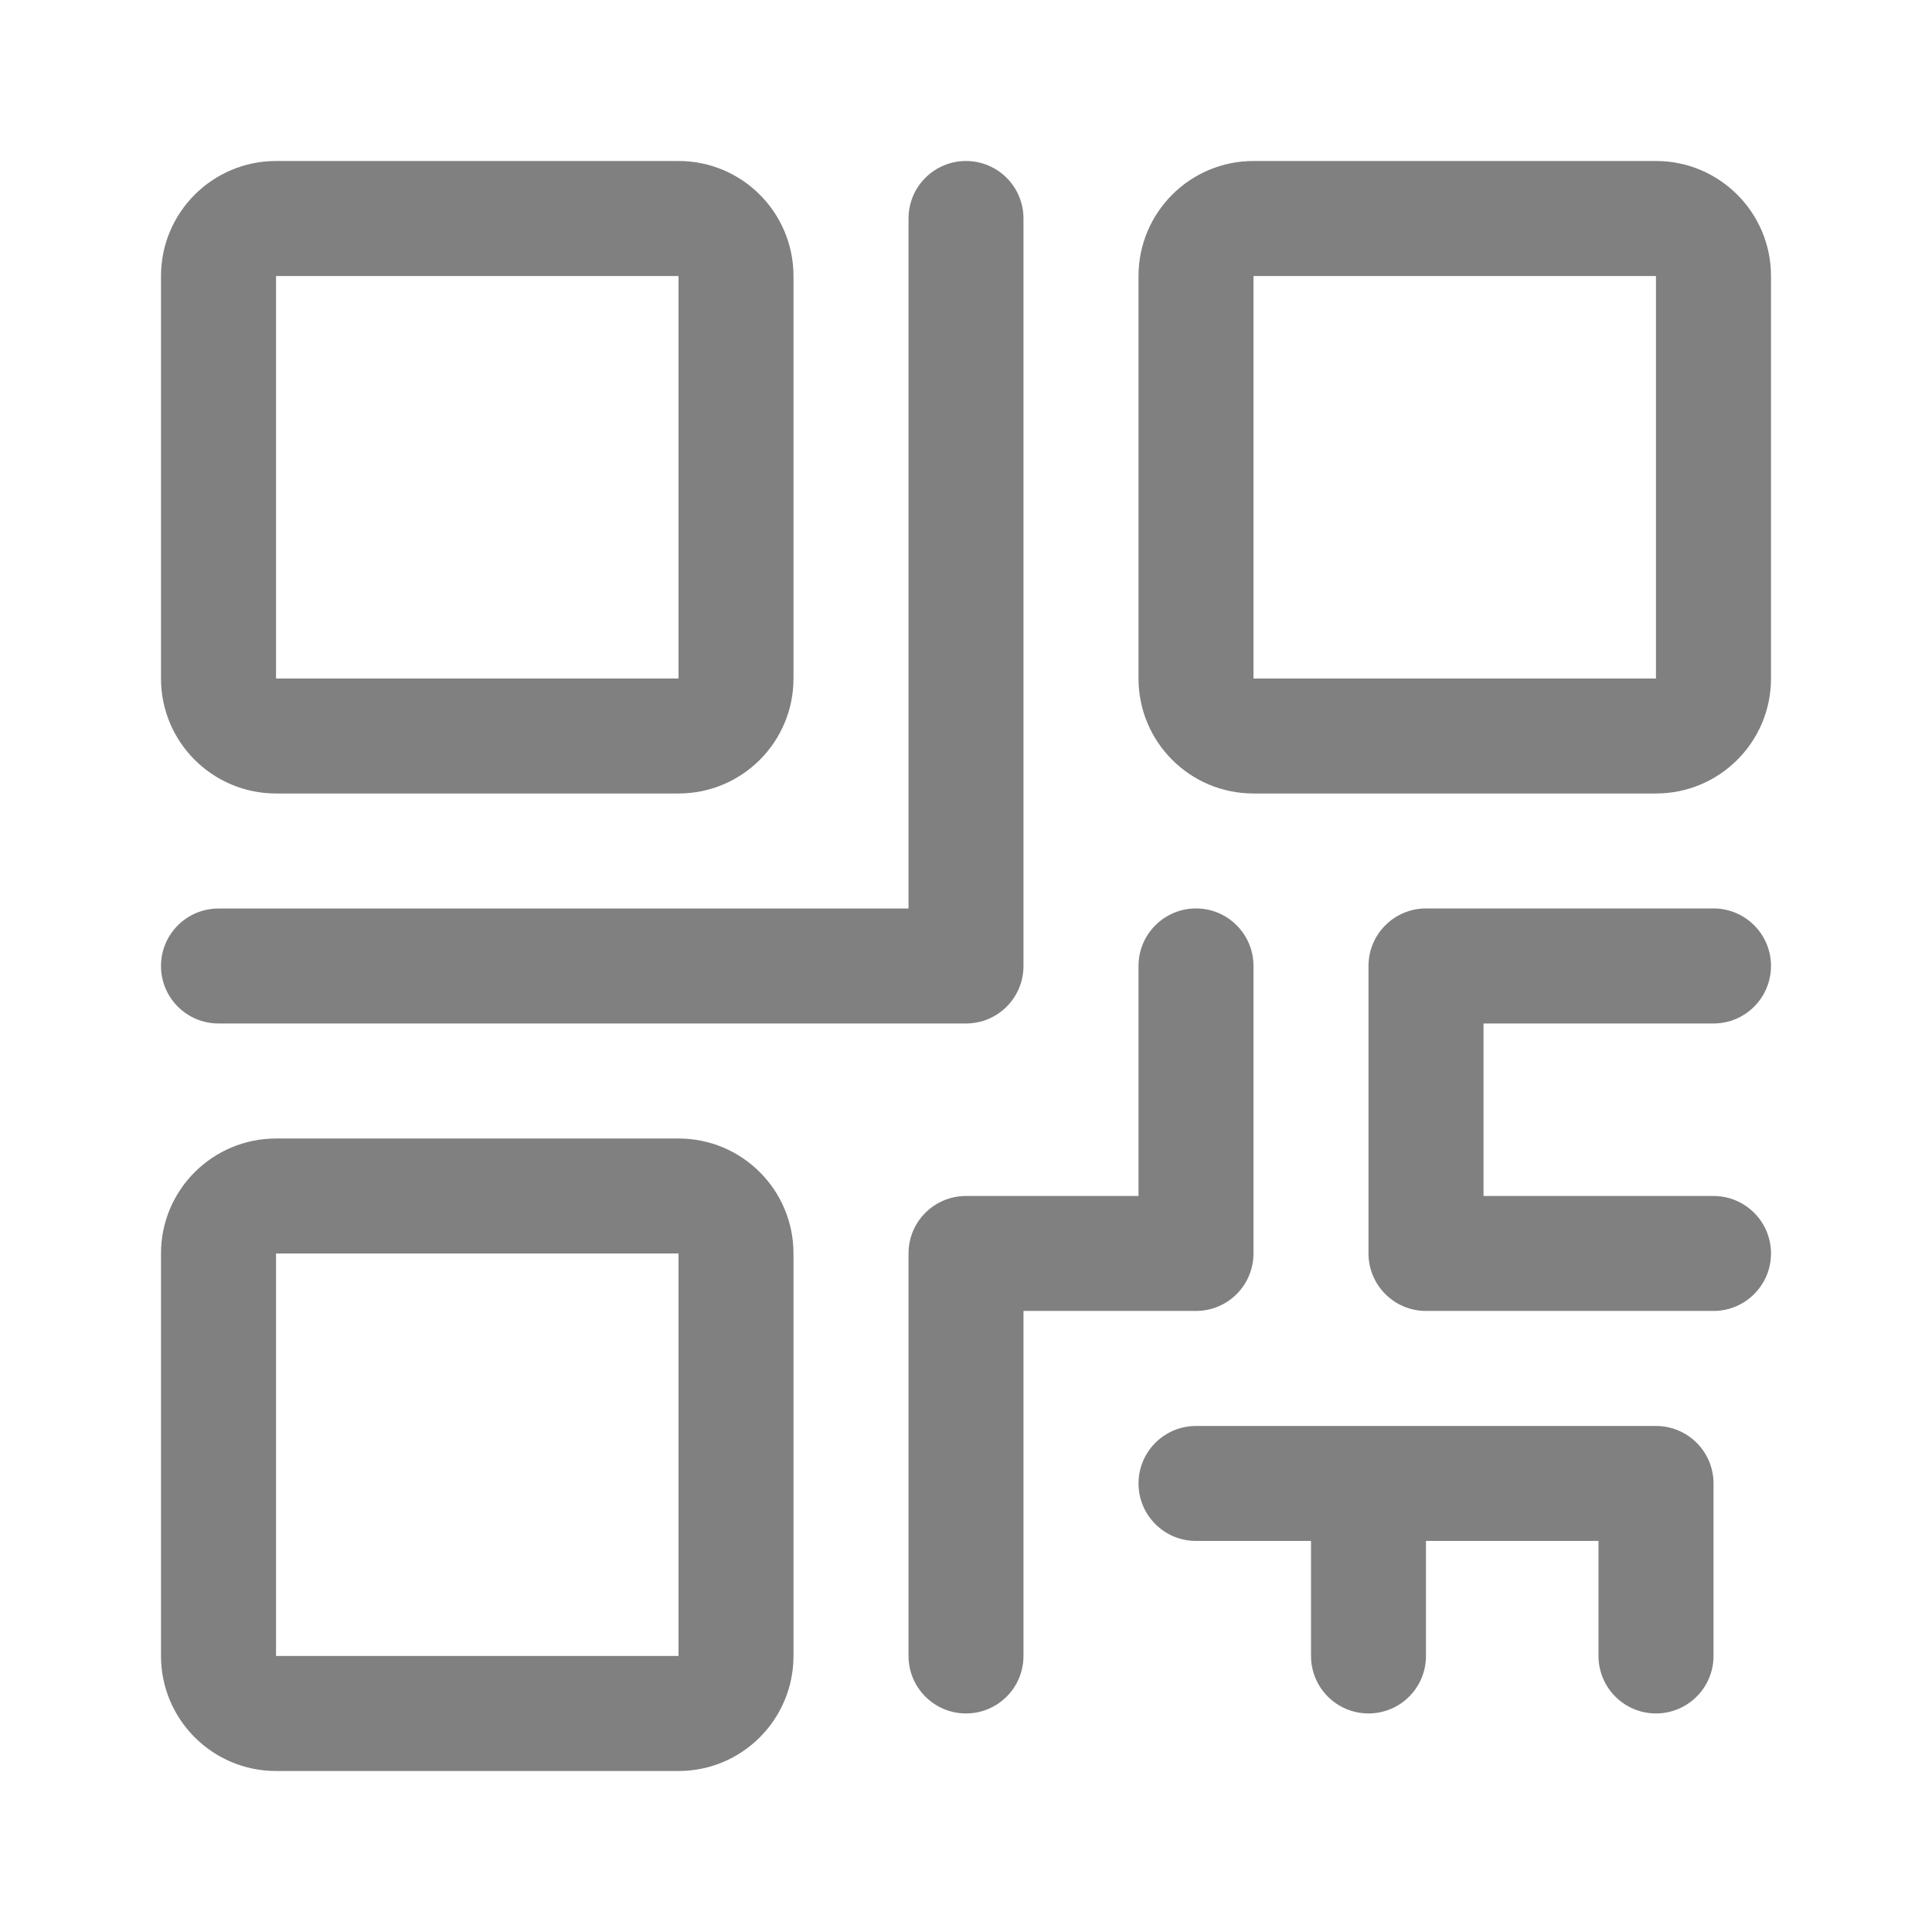 <svg width="24" height="24" viewBox="0 0 24 24" fill="none" xmlns="http://www.w3.org/2000/svg">
<g id="noun-qr-5755983 1">
<g id="Group 33890">
<path id="Vector" d="M3.429 9.857H8.429C9.218 9.857 9.857 9.218 9.857 8.429V3.429C9.857 2.64 9.218 2 8.429 2H3.429C2.64 2 2 2.64 2 3.429V8.429C2 9.218 2.64 9.857 3.429 9.857ZM3.429 3.429H8.429V8.429H3.429V3.429Z" fill="#808080"/>
<path id="Vector_2" d="M20.571 2H15.571C14.782 2 14.143 2.64 14.143 3.429V8.429C14.143 9.218 14.782 9.857 15.571 9.857H20.571C21.36 9.857 22 9.218 22 8.429V3.429C22 2.64 21.36 2 20.571 2ZM20.571 8.429H15.571V3.429H20.571V8.429Z" fill="#808080"/>
<path id="Vector_3" d="M8.429 14.143H3.429C2.64 14.143 2 14.782 2 15.571V20.571C2 21.36 2.64 22 3.429 22H8.429C9.218 22 9.857 21.36 9.857 20.571V15.571C9.857 14.782 9.218 14.143 8.429 14.143ZM8.429 20.571H3.429V15.571H8.429V20.571Z" fill="#808080"/>
<path id="Vector_4" d="M2.714 12.714H12C12.395 12.714 12.714 12.395 12.714 12V2.714C12.714 2.32 12.395 2 12 2C11.605 2 11.286 2.32 11.286 2.714V11.286H2.714C2.32 11.286 2 11.605 2 12C2 12.395 2.32 12.714 2.714 12.714Z" fill="#808080"/>
<path id="Vector_5" d="M15.571 15.571V11.999C15.571 11.605 15.252 11.285 14.857 11.285C14.463 11.285 14.143 11.605 14.143 11.999V14.857H12C11.605 14.857 11.286 15.176 11.286 15.571V20.571C11.286 20.965 11.605 21.285 12 21.285C12.395 21.285 12.714 20.965 12.714 20.571V16.285H14.857C15.252 16.285 15.571 15.965 15.571 15.571Z" fill="#808080"/>
<path id="Vector_6" d="M20.571 17.714H14.857C14.463 17.714 14.143 18.034 14.143 18.428C14.143 18.823 14.463 19.142 14.857 19.142H16.286V20.571C16.286 20.965 16.605 21.285 17 21.285C17.395 21.285 17.714 20.965 17.714 20.571V19.142H19.857V20.571C19.857 20.965 20.177 21.285 20.571 21.285C20.966 21.285 21.286 20.965 21.286 20.571V18.428C21.286 18.034 20.966 17.714 20.571 17.714Z" fill="#808080"/>
<path id="Vector_7" d="M21.286 12.714C21.68 12.714 22 12.394 22 11.999C22 11.605 21.68 11.285 21.286 11.285H17.714C17.32 11.285 17 11.605 17 11.999V15.571C17 15.965 17.32 16.285 17.714 16.285H21.286C21.68 16.285 22 15.965 22 15.571C22 15.176 21.68 14.857 21.286 14.857H18.429V12.714H21.286Z" fill="#808080"/>
</g>
</g>
</svg>
